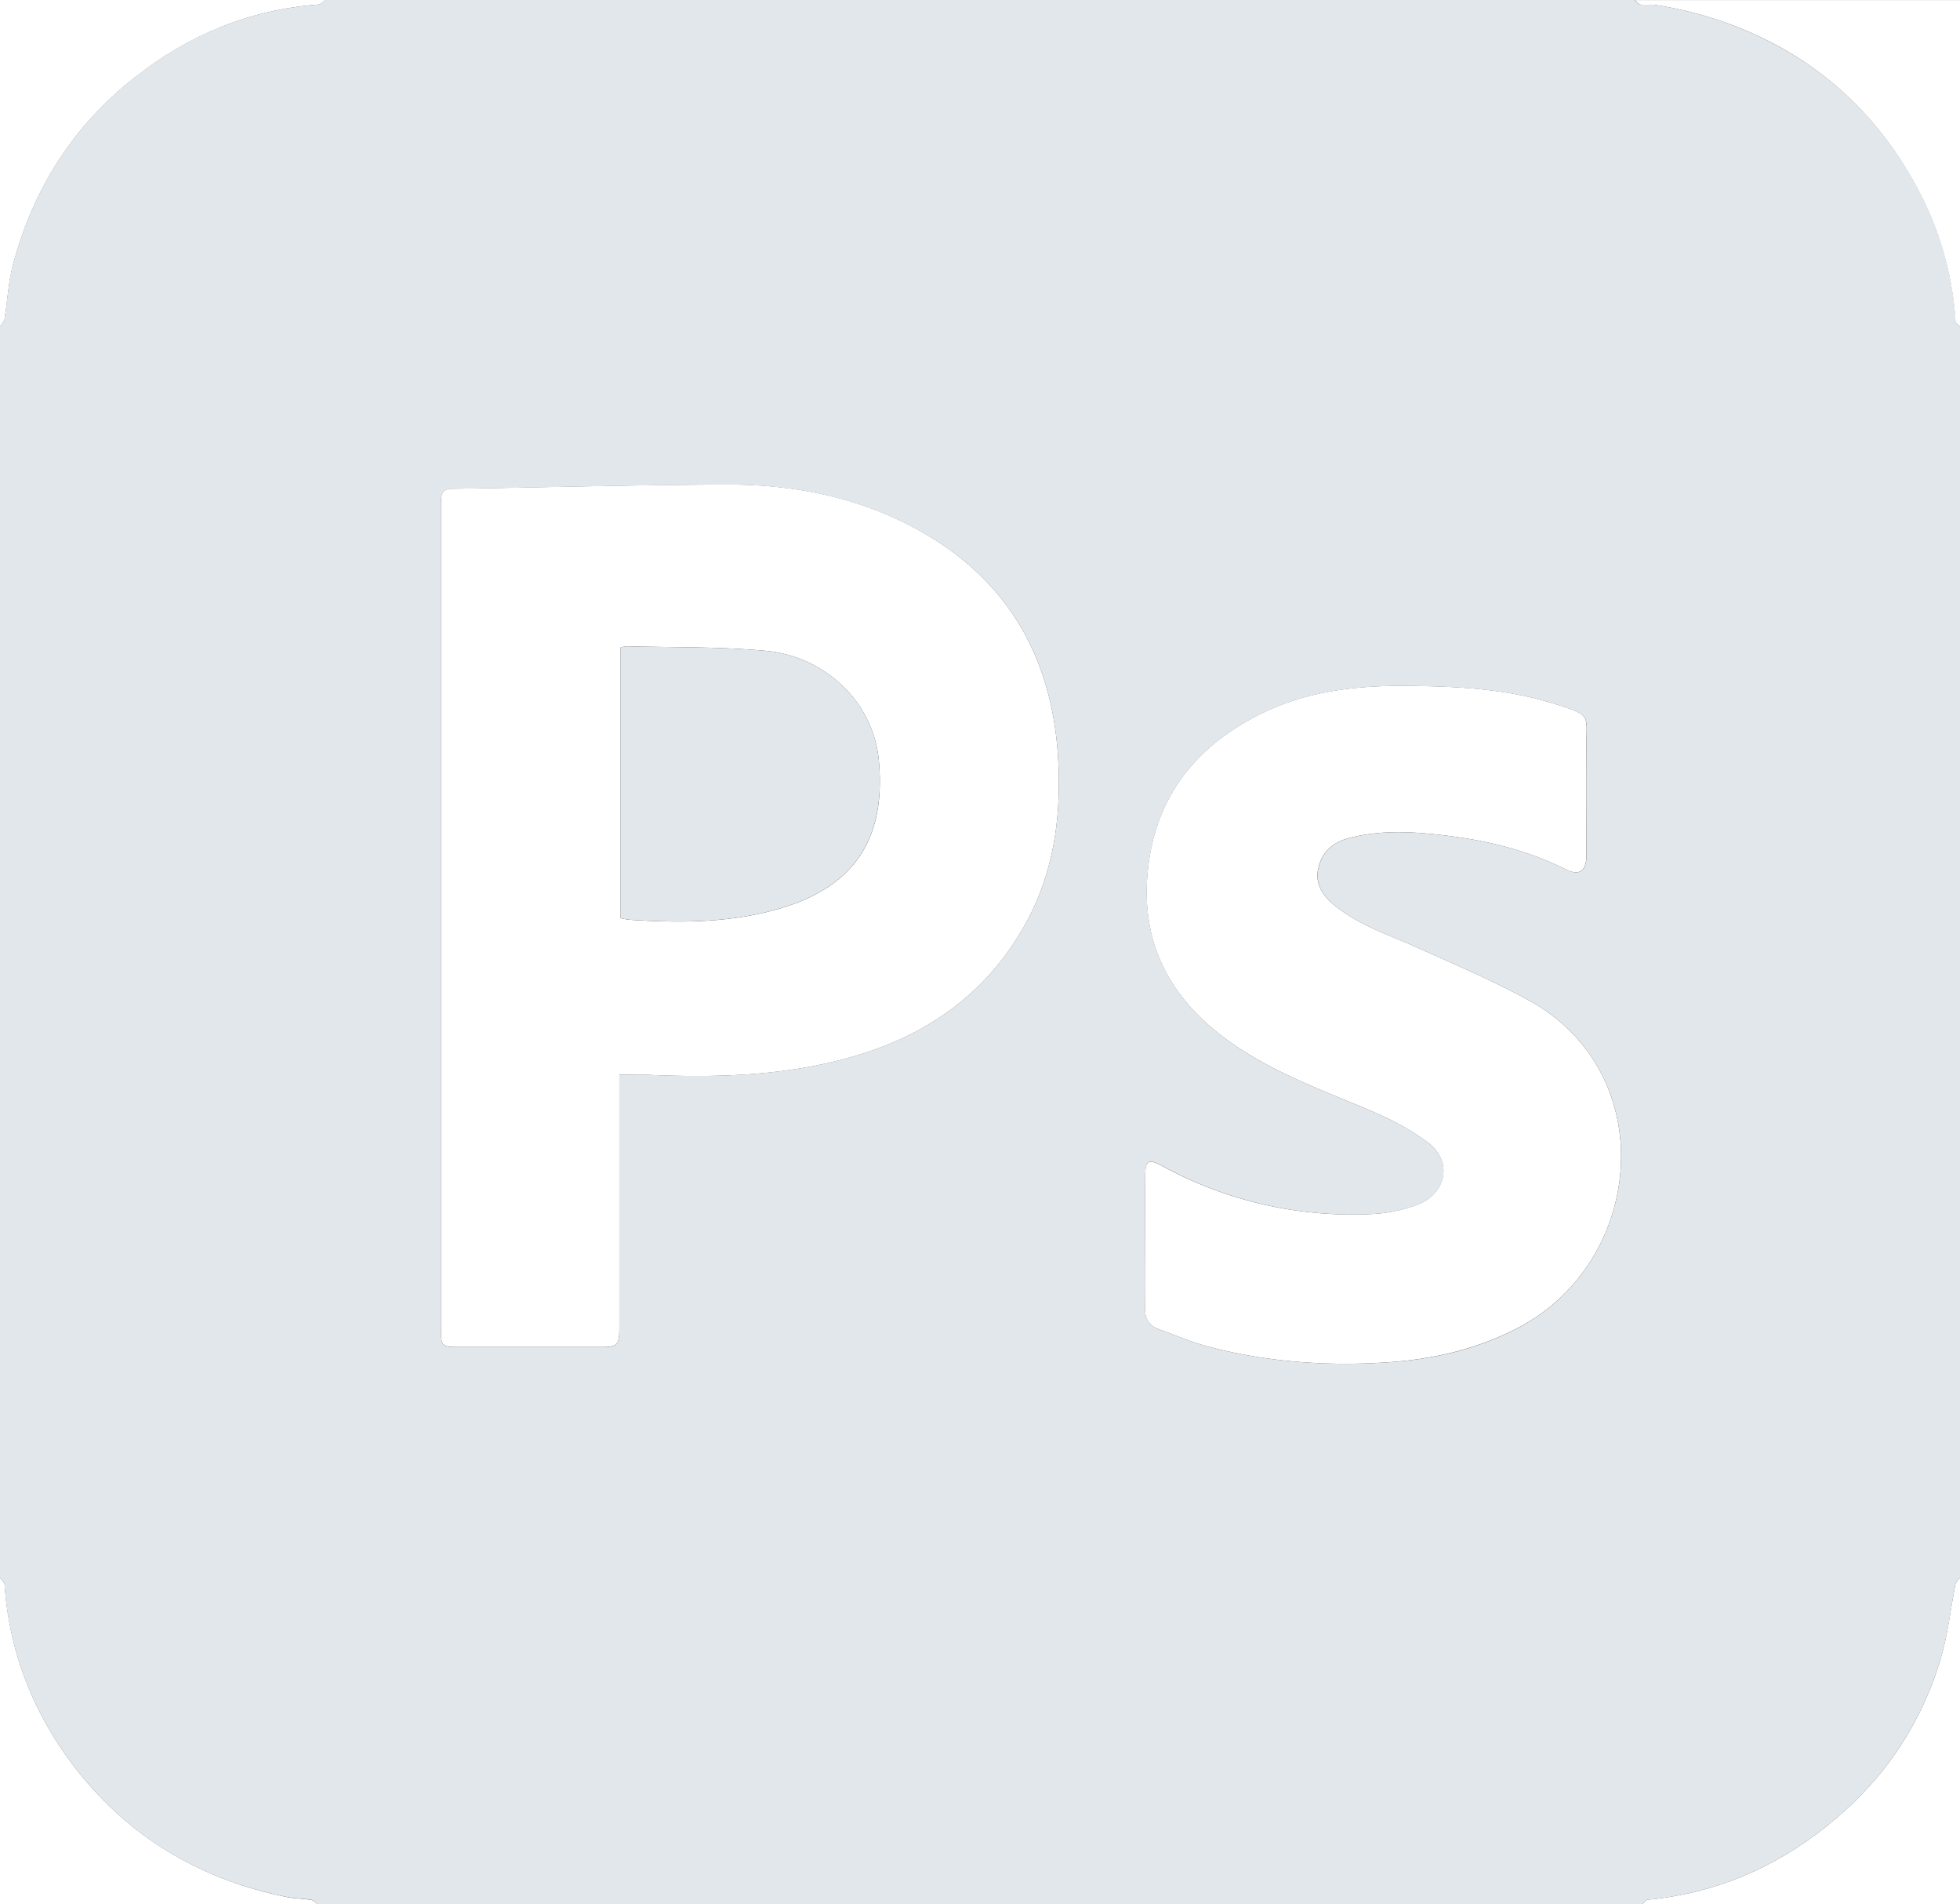 <svg id="Layer_1" data-name="Layer 1" fill="#e2e7ec"
    xmlns="http://www.w3.org/2000/svg" viewBox="0 0 799.08 776.2">
    <rect x="0" y="0" width="799.08" height="776.2" fill="#333333" stroke="none"/>
    <defs>
        <style>.cls-1{fill:#fff0;}</style>
    </defs>
    <title>photoshop</title>
    <path d="M808.76,144.33v509.9c-.64.87-1.67,1.66-1.86,2.62-2,10.24-3.09,20.78-6.1,30.73-8.32,27.49-24,50.18-46.64,68.15-21.46,17-45.52,27.21-72.83,29.81-.76.07-1.42,1.2-2.12,1.84h-540c-.87-.64-1.68-1.69-2.62-1.84-3.36-.55-6.83-.52-10.16-1.19-33.37-6.75-61.58-22.66-83.19-49-18.68-22.73-29.75-48.91-31.74-78.56-.06-.91-1.21-1.74-1.85-2.61V144.33c.64-1,1.68-2,1.86-3.11,1.2-7.33,1.51-14.87,3.39-22,8.16-30.83,24.45-56.63,49.62-76.47,22-17.34,46.9-27.64,75-29.73.92-.06,1.75-1.2,2.62-1.84h534c.7.64,1.35,1.72,2.13,1.82,2.11.28,4.31-.13,6.4.21a153.76,153.76,0,0,1,49.36,16.44C758.24,42.74,776.64,61.5,790,85.19a131.83,131.83,0,0,1,17,57C807,143,808.12,143.62,808.76,144.33ZM262.18,449.23c4.18,0,7.62-.13,11.06,0,29.92,1.34,59.64.46,88.49-8.73s51.42-26.29,66.1-52.91c11.27-20.46,14.47-42.84,13.33-65.79C439,278.15,419.43,245.08,379.83,225c-23.2-11.79-48.27-16.36-74-16.28-37.23.12-74.46,1.19-111.68,1.71-4.78.07-4.69,2.89-4.69,6.21q0,168.38,0,336.75c0,6.34.51,6.88,6.64,6.88q29.42,0,58.83,0c6.42,0,7.25-.89,7.25-7.55q0-48.57,0-97.13Zm214.41,67.95c0,9,.13,18.08-.06,27.12-.09,4.39,1.6,7.26,5.7,8.72,6.8,2.43,13.48,5.34,20.44,7.15,24.27,6.31,49,8,74,6.21,18.24-1.32,35.72-5.45,52-14,51.56-27,58.61-103.87,4-133.65-14.52-7.91-29.84-14.42-44.95-21.22-12-5.38-24.65-9.37-34.84-18.07-4.46-3.82-7.16-8.64-5.59-14.83,1.67-6.56,6.11-10.2,12.55-11.86,13.86-3.58,27.81-2.49,41.7-.68,16.22,2.12,31.91,6.18,46.67,13.54,5.46,2.72,8.26.52,8.26-5.7,0-14.63.11-29.26,0-43.88-.12-13.74,2.63-13.09-13.61-18.13-19.73-6.12-40.18-7-60.61-7.14-20.05-.13-39.76,2.25-58.14,11.23-27.63,13.5-44.1,35.12-46.61,65.91-2.54,31.12,11.94,53.86,37.44,70.57,15.94,10.44,33.6,17.11,51.06,24.37,9.16,3.81,18.44,8.27,26.19,14.31,10,7.78,7,20.94-5,25.24A62.59,62.59,0,0,1,569.37,506a161.38,161.38,0,0,1-85.94-19.64c-5.54-3-6.81-2.26-6.83,4.16C476.56,499.43,476.59,508.31,476.59,517.18Z" transform="translate(-9.68 -11.18)"/>
    <path class="cls-1" d="M808.76,144.33c-.64-.71-1.8-1.38-1.84-2.12a131.83,131.83,0,0,0-17-57c-13.31-23.69-31.71-42.45-55.82-55.54a153.76,153.76,0,0,0-49.36-16.44c-2.09-.34-4.29.07-6.4-.21-.78-.1-1.43-1.18-2.13-1.82H808.76Z" transform="translate(-9.68 -11.18)"/>
    <path class="cls-1" d="M142.2,11.18c-.87.64-1.7,1.78-2.62,1.84-28.13,2.09-53,12.39-75,29.73C39.38,62.59,23.09,88.39,14.93,119.22c-1.88,7.13-2.19,14.67-3.39,22-.18,1.11-1.22,2.07-1.86,3.11V11.18Z" transform="translate(-9.68 -11.18)"/>
    <path class="cls-1" d="M9.68,654.23c.64.87,1.79,1.7,1.85,2.61,2,29.65,13.06,55.83,31.74,78.56,21.61,26.29,49.82,42.2,83.19,49,3.33.67,6.8.64,10.16,1.19.94.15,1.75,1.2,2.62,1.84H9.68Z" transform="translate(-9.68 -11.18)"/>
    <path class="cls-1" d="M679.21,787.38c.7-.64,1.36-1.77,2.12-1.84,27.31-2.6,51.37-12.79,72.83-29.81,22.67-18,38.32-40.66,46.64-68.15,3-10,4.05-20.49,6.1-30.73.19-1,1.22-1.75,1.86-2.62V787.38Z" transform="translate(-9.68 -11.18)"/>
    <path class="cls-1" d="M262.18,449.23v6.32q0,48.56,0,97.13c0,6.66-.83,7.55-7.25,7.55q-29.42,0-58.83,0c-6.13,0-6.64-.54-6.64-6.88q0-168.37,0-336.75c0-3.32-.09-6.14,4.69-6.21,37.22-.52,74.45-1.59,111.68-1.71,25.76-.08,50.83,4.49,74,16.28,39.6,20.12,59.17,53.19,61.33,96.86,1.14,22.95-2.06,45.33-13.33,65.79-14.68,26.62-37.3,43.74-66.1,52.91s-58.57,10.07-88.49,8.73C269.8,449.1,266.36,449.23,262.18,449.23Zm.41-63.82a31.39,31.39,0,0,0,3.54.65c21.29,1.39,42.48,1.36,63.14-5.07,30.67-9.54,41-30,38.84-58.17a48.06,48.06,0,0,0-12.7-29.8,52.07,52.07,0,0,0-34.34-16.63c-18.63-1.65-37.44-1.31-56.18-1.78a8.67,8.67,0,0,0-2.3.59Z" transform="translate(-9.68 -11.18)"/>
    <path class="cls-1" d="M476.59,517.18c0-8.87,0-17.75,0-26.62,0-6.42,1.29-7.16,6.83-4.16A161.38,161.38,0,0,0,569.37,506a62.59,62.59,0,0,0,17.78-3.63c12-4.3,15-17.46,5-25.24-7.75-6-17-10.5-26.19-14.31-17.46-7.26-35.12-13.93-51.06-24.37-25.5-16.71-40-39.45-37.44-70.57,2.51-30.79,19-52.41,46.61-65.91,18.38-9,38.09-11.36,58.14-11.23,20.43.13,40.88,1,60.61,7.14,16.24,5,13.49,4.39,13.61,18.13.13,14.62,0,29.25,0,43.88,0,6.22-2.8,8.42-8.26,5.7-14.76-7.36-30.45-11.42-46.67-13.54-13.89-1.81-27.84-2.9-41.7.68-6.44,1.66-10.88,5.3-12.55,11.86-1.57,6.19,1.13,11,5.59,14.83,10.19,8.7,22.87,12.69,34.84,18.07,15.11,6.8,30.43,13.31,44.95,21.22,54.64,29.78,47.59,106.69-4,133.65-16.31,8.53-33.79,12.66-52,14-25,1.8-49.71.1-74-6.21-7-1.81-13.64-4.72-20.44-7.15-4.1-1.46-5.79-4.33-5.7-8.72C476.72,535.26,476.59,526.22,476.59,517.18Z" transform="translate(-9.68 -11.18)"/>
    <path d="M262.59,385.41V275.2a8.67,8.67,0,0,1,2.3-.59c18.74.47,37.55.13,56.18,1.78A52.07,52.07,0,0,1,355.41,293a48.06,48.06,0,0,1,12.7,29.8c2.11,28.16-8.17,48.63-38.84,58.17-20.66,6.43-41.85,6.46-63.14,5.07A31.39,31.39,0,0,1,262.59,385.41Z" transform="translate(-9.68 -11.18)"/>
</svg>